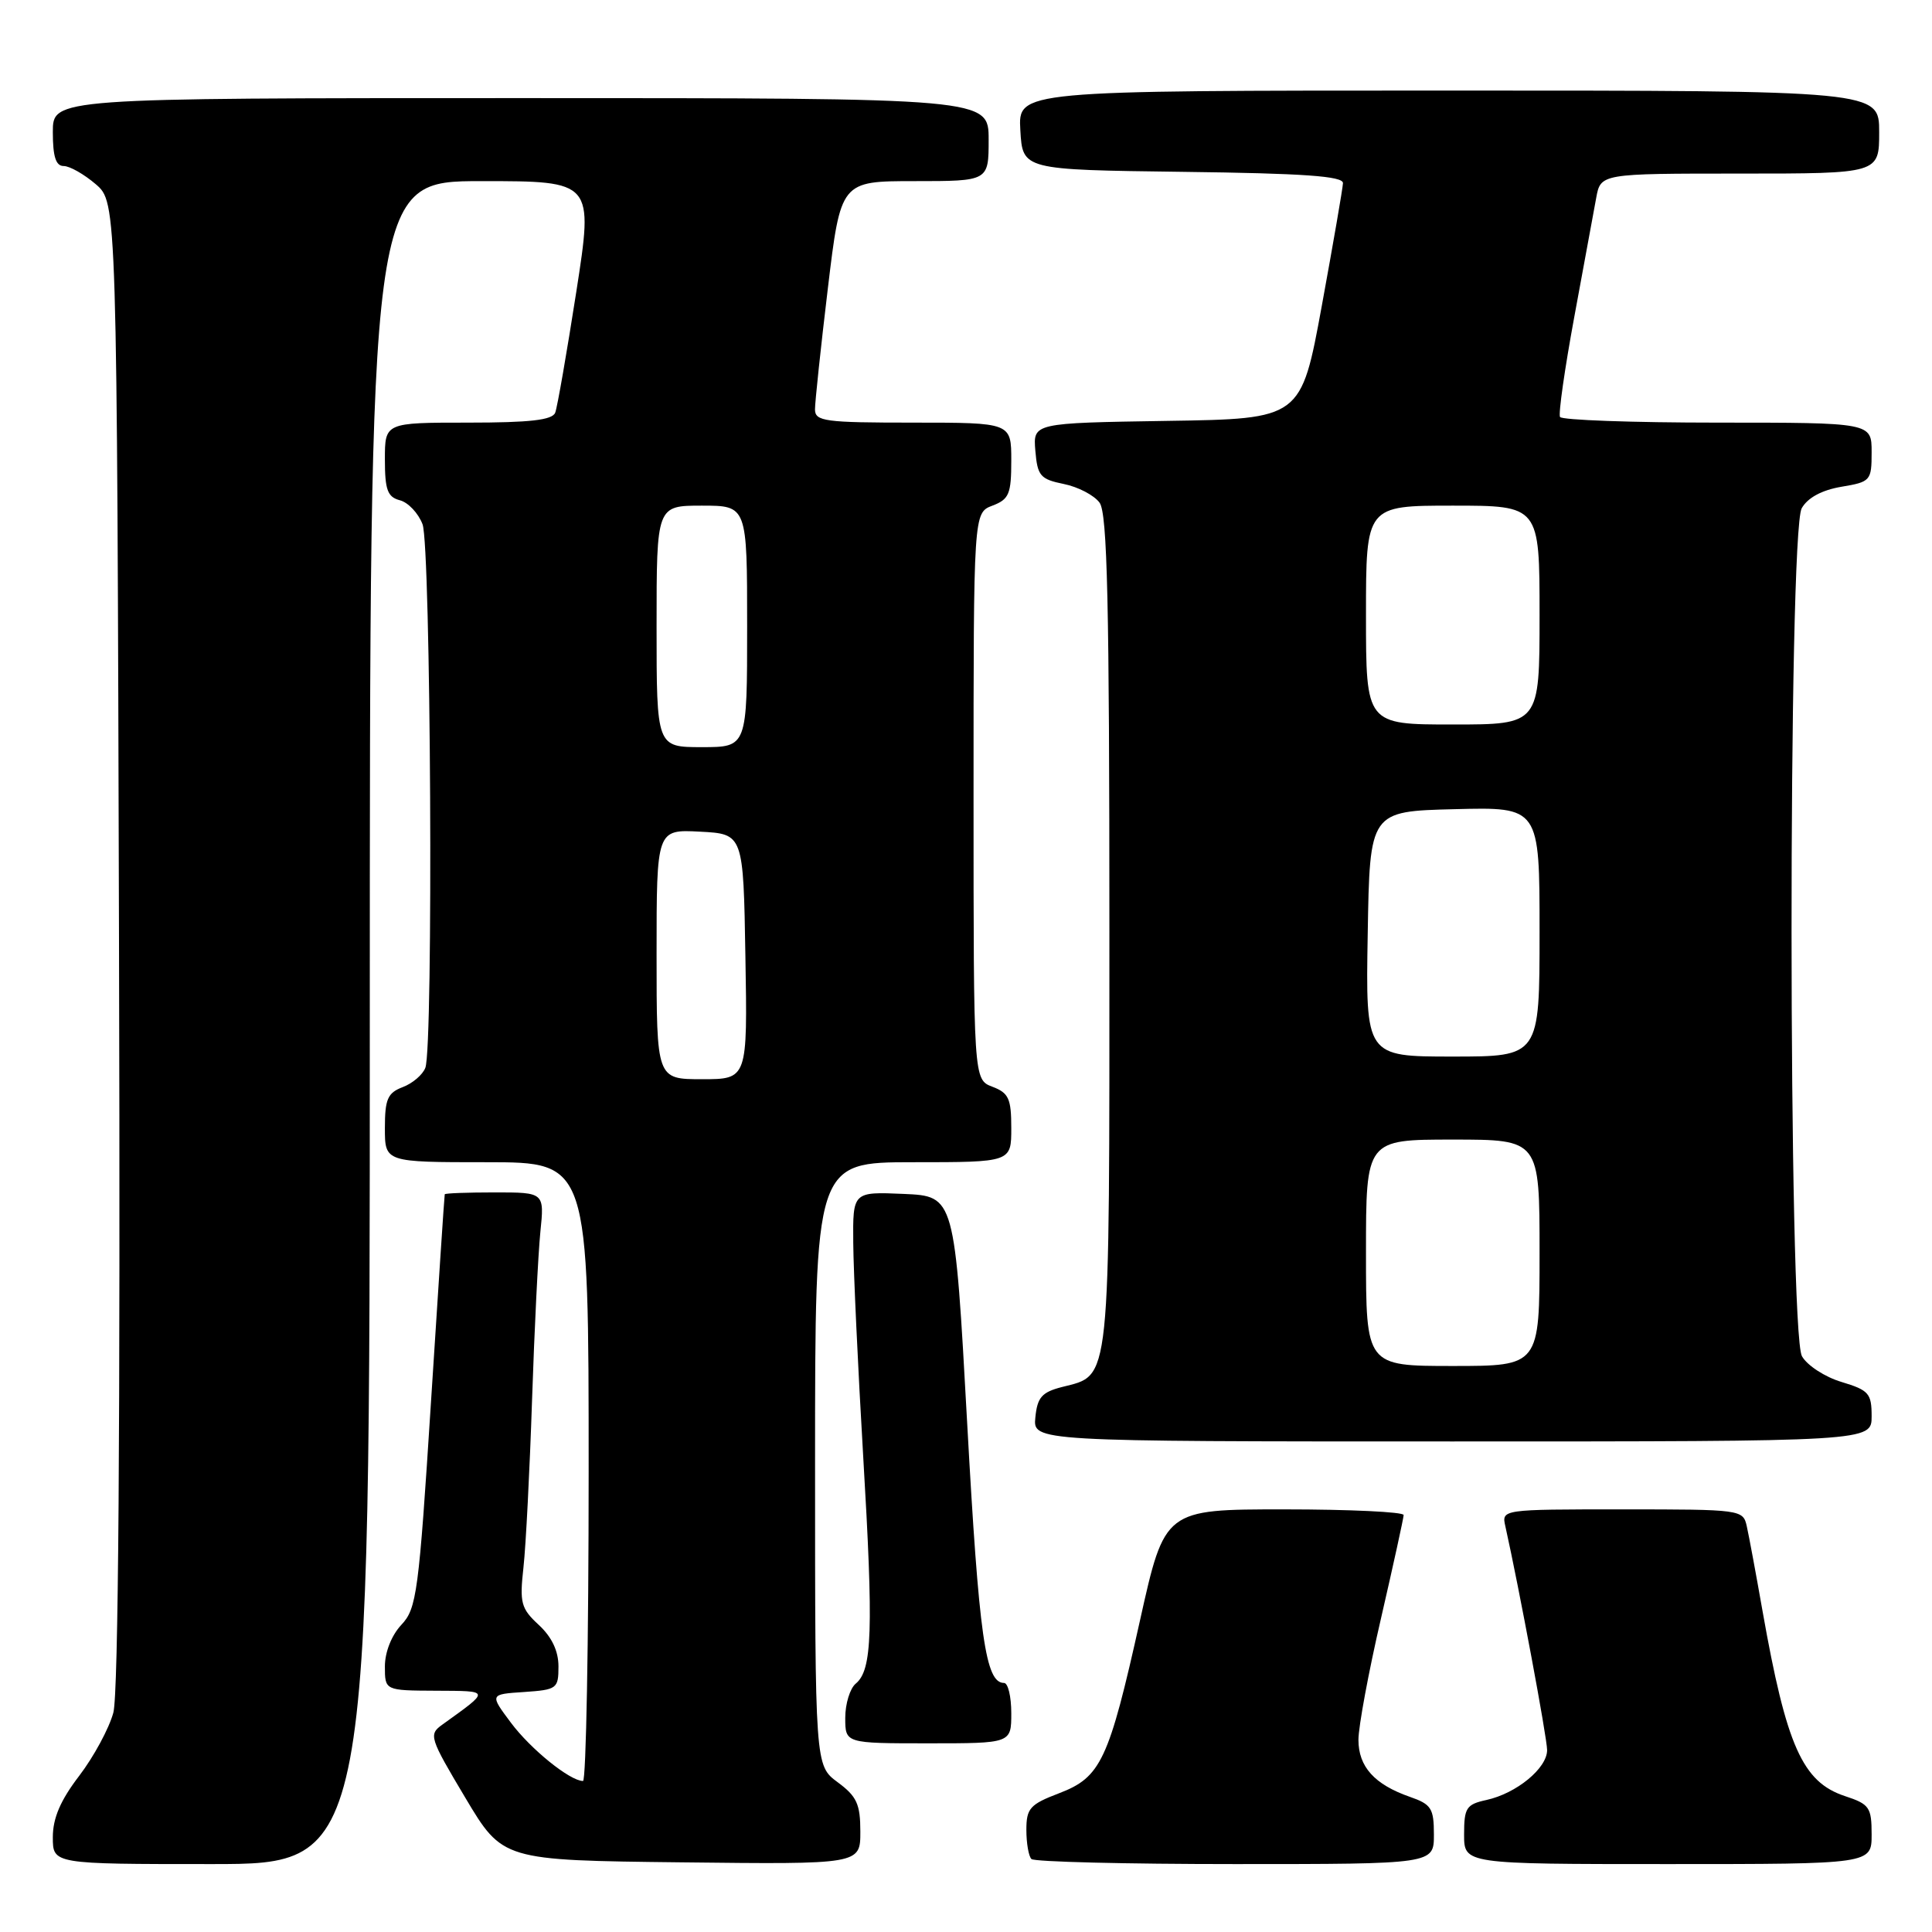 <?xml version="1.0" encoding="UTF-8" standalone="no"?>
<!DOCTYPE svg PUBLIC "-//W3C//DTD SVG 1.1//EN" "http://www.w3.org/Graphics/SVG/1.1/DTD/svg11.dtd" >
<svg xmlns="http://www.w3.org/2000/svg" xmlns:xlink="http://www.w3.org/1999/xlink" version="1.1" viewBox="0 0 256 256">
 <g >
 <path fill="currentColor"
d=" M 49.00 135.50 C 49.00 24.00 49.00 24.00 63.82 24.00 C 78.64 24.00 78.64 24.00 76.36 38.68 C 75.10 46.75 73.85 53.95 73.57 54.68 C 73.19 55.66 70.24 56.00 62.03 56.00 C 51.00 56.00 51.00 56.00 51.00 60.88 C 51.00 64.92 51.35 65.86 52.99 66.29 C 54.08 66.57 55.43 68.00 55.99 69.47 C 57.09 72.38 57.44 138.69 56.36 141.49 C 56.01 142.41 54.66 143.56 53.36 144.05 C 51.36 144.81 51.00 145.64 51.00 149.48 C 51.00 154.00 51.00 154.00 64.50 154.00 C 78.00 154.00 78.00 154.00 78.00 195.00 C 78.00 217.55 77.66 236.00 77.25 235.99 C 75.52 235.98 70.32 231.78 67.70 228.27 C 64.88 224.50 64.88 224.50 69.44 224.20 C 73.80 223.90 74.00 223.76 74.00 220.81 C 74.00 218.77 73.12 216.91 71.39 215.31 C 69.03 213.13 68.84 212.39 69.36 207.70 C 69.68 204.84 70.19 194.85 70.50 185.50 C 70.81 176.15 71.31 166.14 71.60 163.25 C 72.14 158.00 72.14 158.00 65.57 158.00 C 61.96 158.00 58.97 158.11 58.93 158.25 C 58.88 158.39 58.07 170.76 57.11 185.74 C 55.49 211.09 55.22 213.14 53.18 215.30 C 51.88 216.69 51.00 218.92 51.00 220.81 C 51.00 224.00 51.00 224.00 57.75 224.03 C 65.05 224.07 65.02 223.91 58.60 228.53 C 56.78 229.84 56.91 230.25 61.65 238.20 C 66.60 246.50 66.60 246.50 90.30 246.77 C 114.00 247.04 114.00 247.04 114.00 242.71 C 114.00 239.05 113.53 238.03 111.00 236.16 C 108.00 233.94 108.00 233.94 108.00 193.97 C 108.00 154.00 108.00 154.00 121.00 154.00 C 134.00 154.00 134.00 154.00 134.00 149.48 C 134.00 145.57 133.66 144.82 131.50 144.00 C 129.00 143.05 129.00 143.05 129.00 105.50 C 129.00 67.95 129.00 67.95 131.50 67.00 C 133.71 66.16 134.00 65.46 134.00 61.02 C 134.00 56.00 134.00 56.00 121.00 56.00 C 109.29 56.00 108.00 55.83 107.99 54.25 C 107.99 53.29 108.75 46.09 109.69 38.25 C 111.40 24.00 111.40 24.00 121.20 24.00 C 131.00 24.00 131.00 24.00 131.00 18.50 C 131.00 13.00 131.00 13.00 69.00 13.00 C 7.00 13.00 7.00 13.00 7.00 17.50 C 7.00 20.76 7.40 22.00 8.44 22.00 C 9.24 22.00 11.15 23.09 12.69 24.41 C 15.50 26.83 15.50 26.83 15.77 124.98 C 15.95 189.35 15.69 224.45 15.02 226.93 C 14.46 229.01 12.43 232.77 10.50 235.30 C 8.01 238.55 7.00 240.91 7.00 243.44 C 7.00 247.00 7.00 247.00 28.00 247.00 C 49.00 247.00 49.00 247.00 49.00 135.50 Z  M 190.00 243.10 C 190.00 239.61 189.66 239.08 186.81 238.09 C 182.12 236.45 180.00 234.10 180.00 230.53 C 180.00 228.80 181.34 221.55 182.99 214.44 C 184.63 207.32 185.98 201.16 185.99 200.75 C 185.99 200.34 178.87 200.00 170.17 200.00 C 154.33 200.00 154.33 200.00 151.06 214.69 C 146.92 233.29 145.88 235.50 140.32 237.62 C 136.47 239.09 136.00 239.62 136.00 242.47 C 136.00 244.23 136.30 245.97 136.67 246.33 C 137.03 246.70 149.18 247.00 163.67 247.00 C 190.00 247.00 190.00 247.00 190.00 243.10 Z  M 248.00 243.08 C 248.00 239.47 247.71 239.06 244.46 237.99 C 238.84 236.13 236.71 231.36 233.55 213.50 C 232.68 208.55 231.74 203.49 231.46 202.25 C 230.97 200.03 230.74 200.00 214.96 200.00 C 198.96 200.00 198.96 200.00 199.47 202.25 C 201.29 210.42 205.00 230.28 205.00 231.90 C 205.00 234.30 200.94 237.64 196.95 238.51 C 194.29 239.09 194.00 239.55 194.00 243.08 C 194.00 247.00 194.00 247.00 221.00 247.00 C 248.00 247.00 248.00 247.00 248.00 243.08 Z  M 134.00 227.00 C 134.00 224.80 133.57 223.00 133.04 223.00 C 130.58 223.00 129.72 216.94 128.16 188.65 C 126.50 158.50 126.50 158.50 119.75 158.20 C 113.00 157.91 113.00 157.91 113.06 164.70 C 113.09 168.44 113.68 181.18 114.38 193.01 C 115.75 216.11 115.58 221.28 113.39 223.09 C 112.63 223.72 112.00 225.76 112.00 227.62 C 112.00 231.00 112.00 231.00 123.00 231.00 C 134.00 231.00 134.00 231.00 134.00 227.00 Z  M 248.00 187.66 C 248.00 184.63 247.63 184.21 244.02 183.12 C 241.83 182.47 239.46 180.93 238.77 179.71 C 236.95 176.54 236.92 70.51 238.74 67.34 C 239.53 65.95 241.40 64.94 243.99 64.50 C 247.87 63.85 248.00 63.70 248.00 59.91 C 248.00 56.00 248.00 56.00 227.56 56.00 C 216.32 56.00 206.93 55.66 206.71 55.25 C 206.48 54.84 207.33 48.88 208.60 42.00 C 209.87 35.12 211.17 28.04 211.50 26.25 C 212.09 23.00 212.09 23.00 230.55 23.00 C 249.00 23.00 249.00 23.00 249.00 17.50 C 249.00 12.00 249.00 12.00 191.95 12.00 C 134.90 12.00 134.90 12.00 135.20 17.25 C 135.50 22.50 135.50 22.50 156.75 22.77 C 172.79 22.97 177.99 23.34 177.95 24.27 C 177.92 24.95 176.66 32.25 175.15 40.50 C 172.40 55.50 172.40 55.50 154.64 55.77 C 136.88 56.05 136.88 56.05 137.19 59.74 C 137.47 63.06 137.85 63.50 140.95 64.13 C 142.85 64.51 144.99 65.63 145.70 66.61 C 146.73 68.01 147.00 79.87 147.00 123.47 C 147.00 184.29 147.23 182.11 140.71 183.79 C 138.05 184.47 137.45 185.16 137.19 187.81 C 136.87 191.00 136.87 191.00 192.44 191.00 C 248.00 191.00 248.00 191.00 248.00 187.66 Z  M 87.00 126.45 C 87.00 109.90 87.00 109.90 92.75 110.20 C 98.50 110.50 98.50 110.50 98.77 126.75 C 99.05 143.00 99.05 143.00 93.02 143.00 C 87.00 143.00 87.00 143.00 87.00 126.45 Z  M 87.00 83.00 C 87.00 67.00 87.00 67.00 93.00 67.00 C 99.00 67.00 99.00 67.00 99.00 83.00 C 99.00 99.00 99.00 99.00 93.00 99.00 C 87.00 99.00 87.00 99.00 87.00 83.00 Z  M 181.00 166.00 C 181.00 151.00 181.00 151.00 192.50 151.00 C 204.00 151.00 204.00 151.00 204.00 166.00 C 204.00 181.00 204.00 181.00 192.50 181.00 C 181.00 181.00 181.00 181.00 181.00 166.00 Z  M 181.23 123.75 C 181.50 107.50 181.50 107.50 192.75 107.22 C 204.00 106.93 204.00 106.93 204.00 123.47 C 204.00 140.00 204.00 140.00 192.48 140.00 C 180.95 140.00 180.95 140.00 181.23 123.75 Z  M 181.00 81.50 C 181.00 67.00 181.00 67.00 192.50 67.00 C 204.00 67.00 204.00 67.00 204.00 81.50 C 204.00 96.00 204.00 96.00 192.50 96.00 C 181.00 96.00 181.00 96.00 181.00 81.50 Z "/>
</g>
</svg>